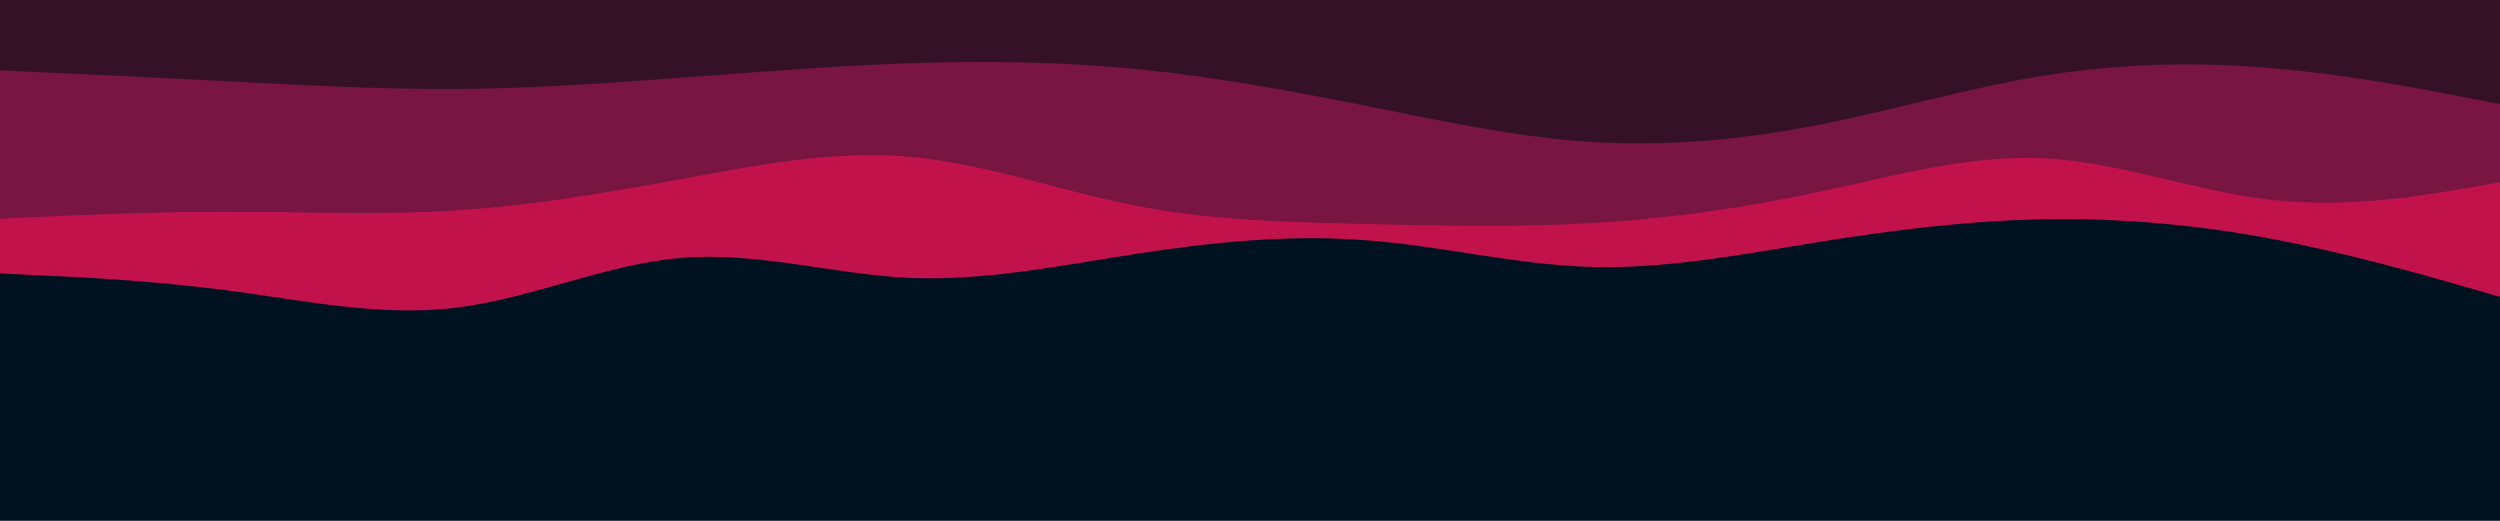 <svg id="visual" viewBox="0 0 960 200" width="960" height="200" xmlns="http://www.w3.org/2000/svg" xmlns:xlink="http://www.w3.org/1999/xlink" version="1.1"><rect x="0" y="0" width="960" height="200" fill="#001220"></rect><path d="M0 105L14.5 105.7C29 106.3 58 107.7 87.2 111.5C116.3 115.3 145.7 121.7 174.8 118.2C204 114.7 233 101.3 262 99C291 96.7 320 105.3 349 106.7C378 108 407 102 436.2 97.5C465.3 93 494.7 90 523.8 92.2C553 94.3 582 101.7 611 102.5C640 103.3 669 97.7 698 93C727 88.3 756 84.7 785.2 84.2C814.3 83.7 843.7 86.3 872.8 91.8C902 97.3 931 105.7 945.5 109.8L960 114L960 0L945.5 0C931 0 902 0 872.8 0C843.7 0 814.3 0 785.2 0C756 0 727 0 698 0C669 0 640 0 611 0C582 0 553 0 523.8 0C494.7 0 465.3 0 436.2 0C407 0 378 0 349 0C320 0 291 0 262 0C233 0 204 0 174.8 0C145.7 0 116.3 0 87.2 0C58 0 29 0 14.5 0L0 0Z" fill="#c1124c"></path><path d="M0 84L14.5 83.3C29 82.7 58 81.3 87.2 81.3C116.3 81.3 145.7 82.7 174.8 80.8C204 79 233 74 262 68.7C291 63.3 320 57.7 349 60.2C378 62.7 407 73.3 436.2 79C465.3 84.7 494.7 85.3 523.8 86C553 86.7 582 87.3 611 85.7C640 84 669 80 698 73.8C727 67.7 756 59.3 785.2 60.8C814.3 62.3 843.7 73.7 872.8 76.8C902 80 931 75 945.5 72.5L960 70L960 0L945.5 0C931 0 902 0 872.8 0C843.7 0 814.3 0 785.2 0C756 0 727 0 698 0C669 0 640 0 611 0C582 0 553 0 523.8 0C494.7 0 465.3 0 436.2 0C407 0 378 0 349 0C320 0 291 0 262 0C233 0 204 0 174.8 0C145.7 0 116.3 0 87.2 0C58 0 29 0 14.5 0L0 0Z" fill="#781541"></path><path d="M0 27L14.5 27.7C29 28.3 58 29.7 87.2 31.2C116.3 32.7 145.7 34.3 174.8 34.2C204 34 233 32 262 29.8C291 27.7 320 25.3 349 24.3C378 23.3 407 23.7 436.2 26.5C465.3 29.3 494.7 34.7 523.8 40.5C553 46.3 582 52.7 611 54.5C640 56.3 669 53.7 698 48C727 42.3 756 33.7 785.2 29C814.3 24.3 843.7 23.7 872.8 26.2C902 28.7 931 34.3 945.5 37.2L960 40L960 0L945.5 0C931 0 902 0 872.8 0C843.7 0 814.3 0 785.2 0C756 0 727 0 698 0C669 0 640 0 611 0C582 0 553 0 523.8 0C494.7 0 465.3 0 436.2 0C407 0 378 0 349 0C320 0 291 0 262 0C233 0 204 0 174.8 0C145.7 0 116.3 0 87.2 0C58 0 29 0 14.5 0L0 0Z" fill="#351126"></path></svg>